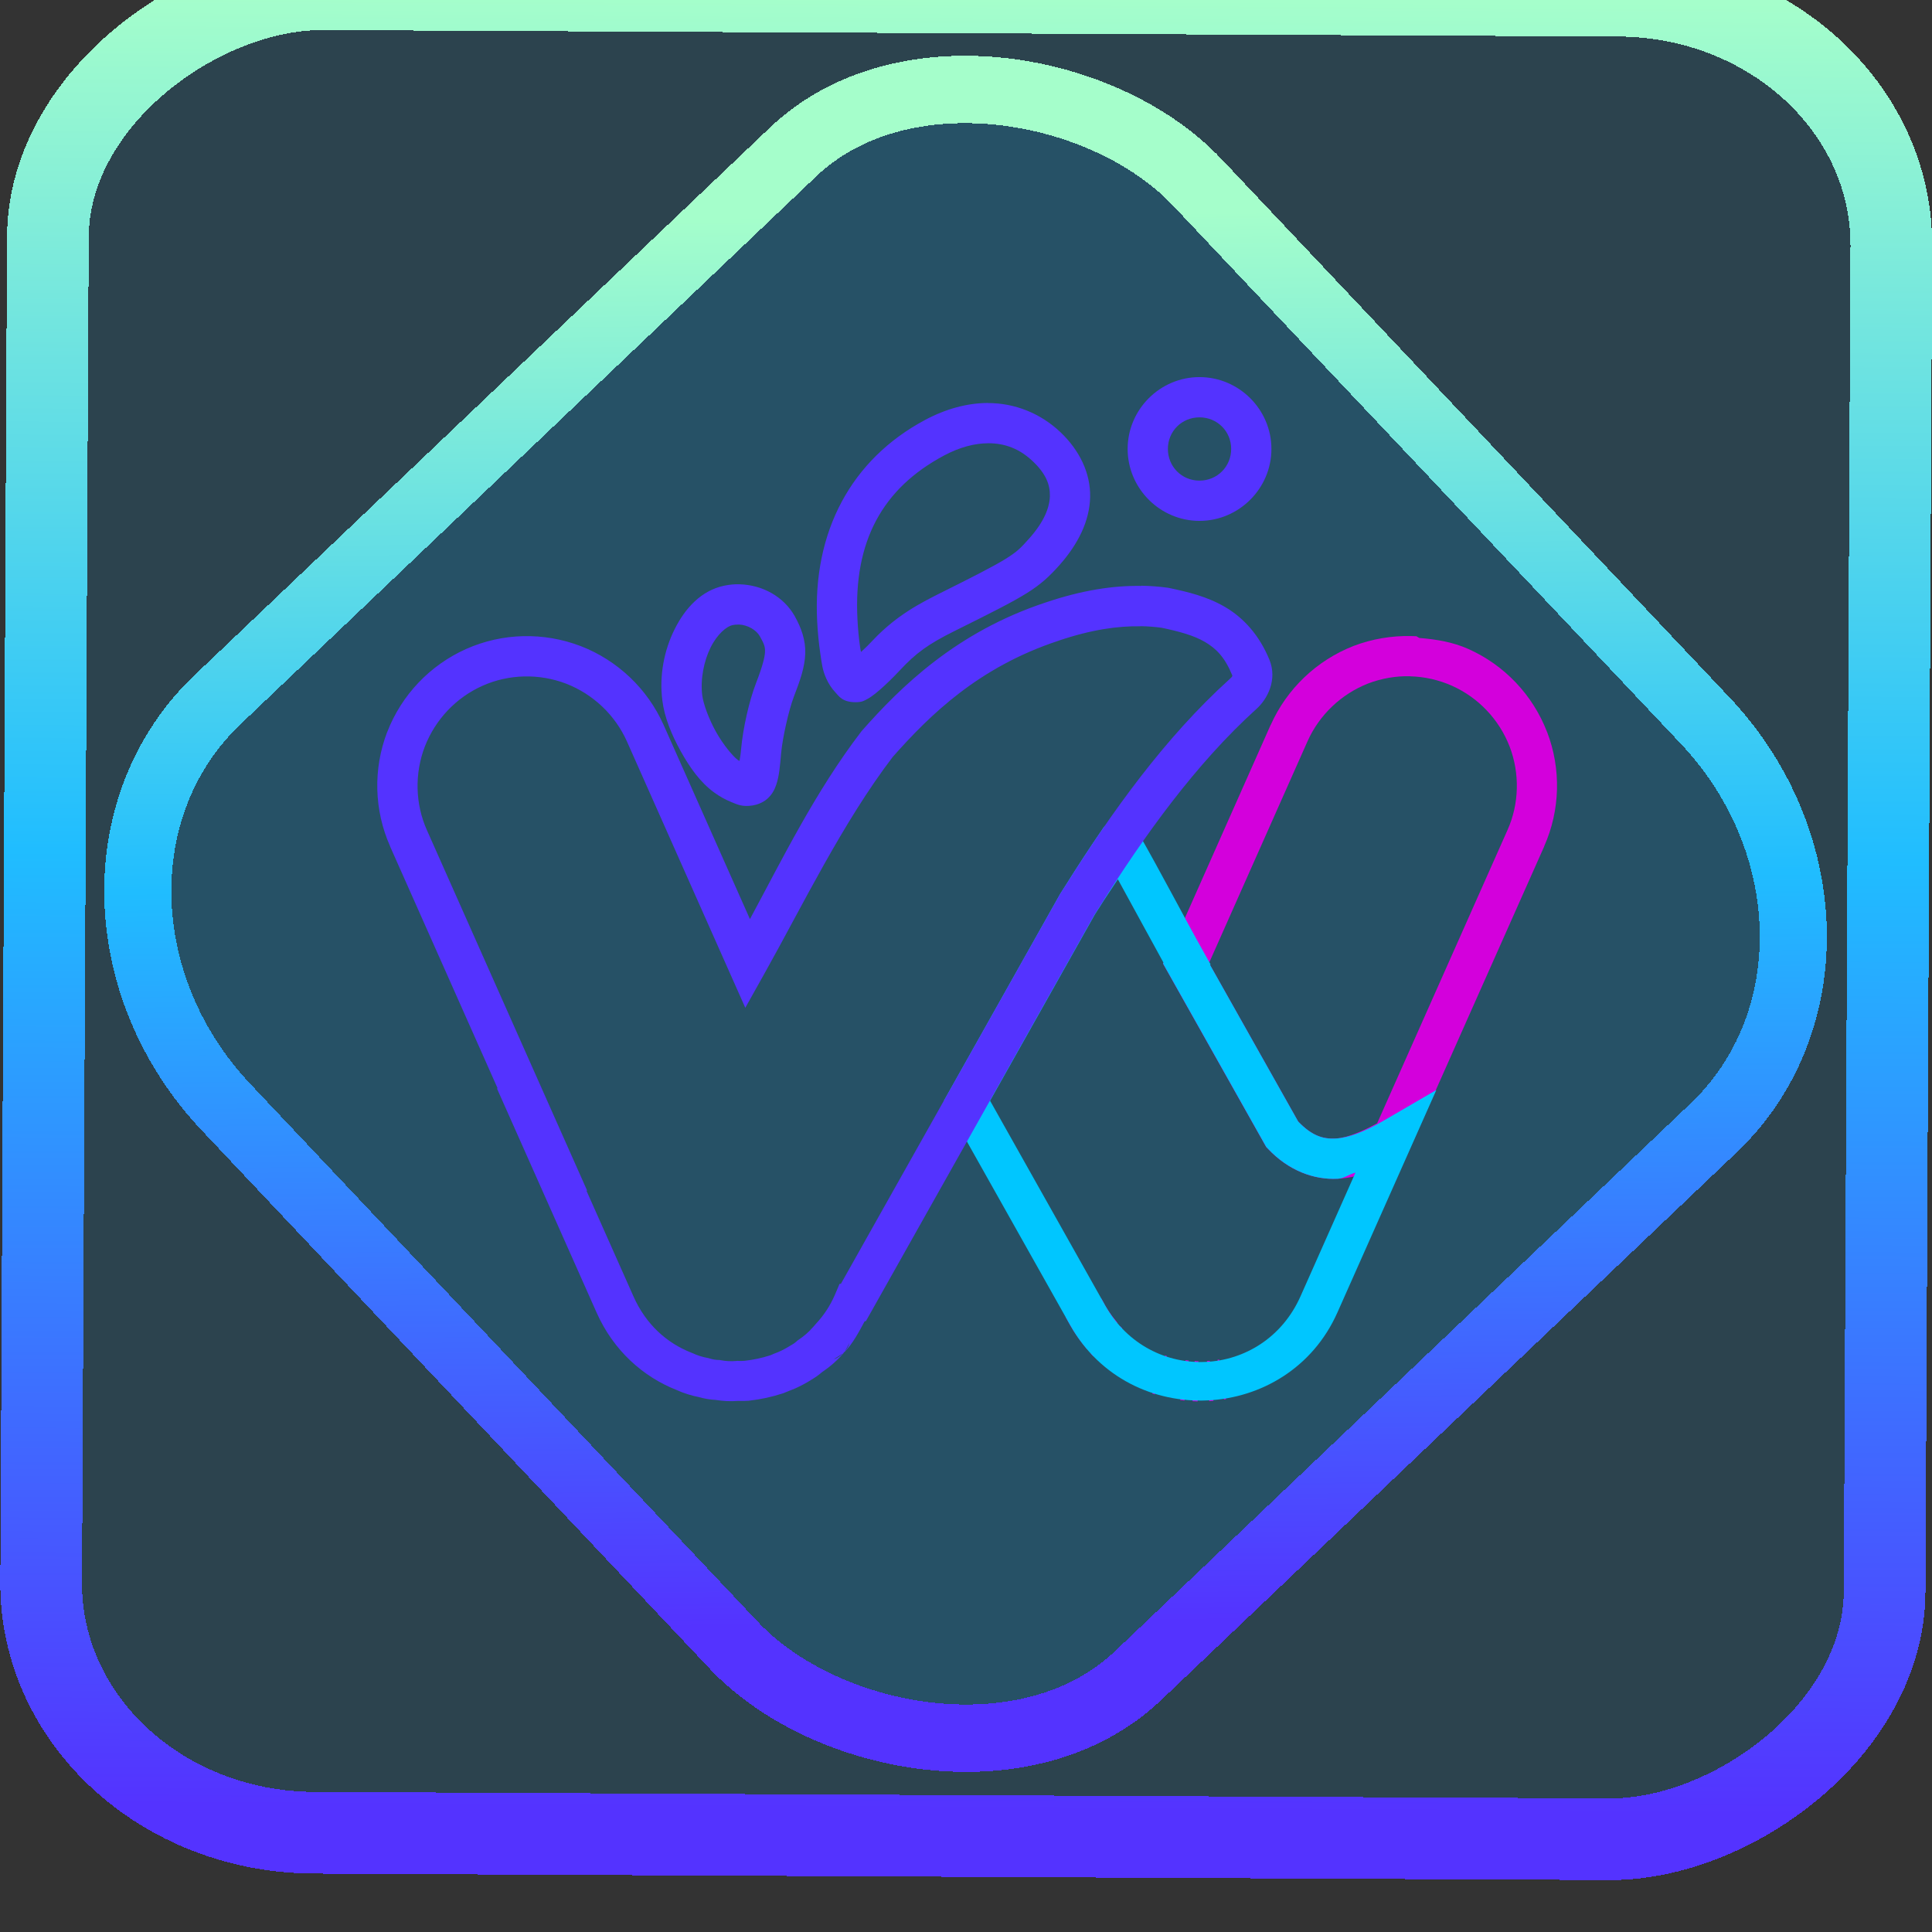 <?xml version="1.0" encoding="UTF-8" standalone="no"?>
<!-- Generator: Gravit.io -->

<svg
   style="isolation:isolate"
   viewBox="0 0 48 48"
   width="48pt"
   height="48pt"
   version="1.1"
   id="svg25"
   sodipodi:docname="waterfox.svg"
   inkscape:version="1.1.2 (0a00cf5339, 2022-02-04)"
   xmlns:inkscape="http://www.inkscape.org/namespaces/inkscape"
   xmlns:sodipodi="http://sodipodi.sourceforge.net/DTD/sodipodi-0.dtd"
   xmlns:xlink="http://www.w3.org/1999/xlink"
   xmlns="http://www.w3.org/2000/svg"
   xmlns:svg="http://www.w3.org/2000/svg">
  <rect x="0" y="0" width="48" height="48" fill="#333333" stroke="none"/>
  <defs
     id="defs29">
    <linearGradient
       inkscape:collect="always"
       xlink:href="#_lgradient_2"
       id="linearGradient872"
       x1="-12.026"
       y1="6.117"
       x2="-0.085"
       y2="6.117"
       gradientUnits="userSpaceOnUse"
       gradientTransform="matrix(3.836,0,0,3.837,1.283,-0.009)" />
    <linearGradient
       inkscape:collect="always"
       xlink:href="#_lgradient_2"
       id="linearGradient15"
       x1="-9.685"
       y1="45.161"
       x2="11.988"
       y2="21.735"
       gradientUnits="userSpaceOnUse"
       gradientTransform="matrix(1.115,0,0,1.115,0.872,-4.261)" />
    <linearGradient
       inkscape:collect="always"
       xlink:href="#_lgradient_2"
       id="linearGradient936"
       x1="9.874"
       y1="22.091"
       x2="31.114"
       y2="22.091"
       gradientUnits="userSpaceOnUse" />
    <linearGradient
       inkscape:collect="always"
       xlink:href="#_lgradient_1"
       id="linearGradient966"
       x1="24.024"
       y1="27.596"
       x2="34.598"
       y2="27.596"
       gradientUnits="userSpaceOnUse" />
    <linearGradient
       inkscape:collect="always"
       xlink:href="#_lgradient_0"
       id="linearGradient996"
       x1="26.926"
       y1="25.31"
       x2="38.186"
       y2="25.31"
       gradientUnits="userSpaceOnUse" />
  </defs>
  <sodipodi:namedview
     id="namedview27"
     pagecolor="#ffffff"
     bordercolor="#666666"
     borderopacity="1.0"
     inkscape:pageshadow="2"
     inkscape:pageopacity="0.0"
     inkscape:pagecheckerboard="0"
     inkscape:document-units="pt"
     showgrid="false"
     inkscape:zoom="3.6128737"
     inkscape:cx="31.969011"
     inkscape:cy="31.969011"
     inkscape:window-width="1056"
     inkscape:window-height="545"
     inkscape:window-x="297"
     inkscape:window-y="75"
     inkscape:window-maximized="0"
     inkscape:current-layer="svg25" />
  <linearGradient
     id="_lgradient_0"
     x1="0.873"
     y1="0.027"
     x2="0.443"
     y2="0.674"
     gradientTransform="matrix(11.583,0,0,18.017,26.604,16.303)"
     gradientUnits="userSpaceOnUse">
    <stop
       offset="0%"
       stop-opacity="1"
       style="stop-color:rgb(211,0,220)"
       id="stop2" />
    <stop
       offset="100%"
       stop-opacity="1"
       style="stop-color:rgb(135,0,255)"
       id="stop4" />
  </linearGradient>
  <rect
     x="-45.494"
     y="1.219"
     height="45.8"
     rx="6.184"
     shape-rendering="crispEdges"
     id="rect5-6-7-3"
     ry="6.806"
     transform="matrix(0.005,-1,1,0.005,0,0)"
     style="isolation:isolate;fill:#00afff;fill-opacity:0.135;stroke:url(#linearGradient872);stroke-width:2.03;stroke-miterlimit:4;stroke-dasharray:none;stroke-opacity:1"
     width="45.802" />
  <rect
     x="-14.802"
     y="16.326"
     height="33.346"
     rx="6.792"
     shape-rendering="crispEdges"
     id="rect5-6-6-6-6"
     style="isolation:isolate;fill:#00afff;fill-opacity:0.135;stroke:url(#linearGradient15);stroke-width:1.672;stroke-miterlimit:4;stroke-dasharray:none;stroke-opacity:1"
     ry="7.474"
     transform="matrix(0.724,-0.689,0.686,0.727,0,0)"
     width="33.338" />
  <path
     style="color:#000000;fill:url(#linearGradient996);-inkscape-stroke:none"
     d="m 35.062,15.803 c -0.483,-0.012 -0.97,0.07 -1.43,0.244 l -0.002,0.002 h -0.002 c -0.914,0.357 -1.655,1.062 -2.057,1.961 h -0.002 l -2.541,5.723 -0.135,0.205 2.564,4.557 0.041,0.043 c 0.51,0.544 1.144,0.779 1.734,0.748 0.59,-0.031 1.119,-0.276 1.605,-0.559 l 0.141,-0.082 3.387,-7.615 h -0.002 c 0.402,-0.902 0.426,-1.925 0.076,-2.84 l -0.002,-0.002 C 38.083,17.267 37.378,16.524 36.479,16.123 36.091,15.95 35.677,15.883 35.262,15.85 l -0.072,-0.043 z m -0.025,1 c 0.354,0.009 0.707,0.088 1.035,0.234 0.657,0.293 1.172,0.836 1.434,1.51 0.255,0.668 0.24,1.421 -0.053,2.076 l -3.238,7.285 c -0.373,0.202 -0.738,0.362 -1.033,0.377 -0.323,0.017 -0.594,-0.073 -0.93,-0.422 l -2.189,-3.889 0.002,-0.002 -0.025,-0.051 2.445,-5.504 c 0.293,-0.657 0.839,-1.174 1.506,-1.436 0.337,-0.128 0.693,-0.189 1.047,-0.18 z m -7.674,15.457 -0.887,0.465 c 0.004,0.009 0.011,0.015 0.016,0.023 h -0.002 l 0.098,0.176 c 0.119,0.211 0.256,0.4 0.4,0.572 0.004,0.005 0.007,0.012 0.012,0.018 9.36e-4,0.001 0.001,0.003 0.002,0.004 l 0.762,-0.648 c -0.001,-0.001 -0.003,-0.003 -0.004,-0.004 -0.008,-0.009 -0.012,-0.022 -0.02,-0.031 -0.14,-0.167 -0.262,-0.346 -0.357,-0.539 -0.002,-0.004 -0.006,-0.007 -0.008,-0.012 z m 0.469,0.689 -0.734,0.68 c 0.024,0.026 0.046,0.047 0.062,0.064 6.87e-4,7.06e-4 0.001,0.001 0.002,0.002 L 27.881,33 c -0.019,-0.02 -0.034,-0.035 -0.045,-0.047 -0.001,-0.001 -0.003,-0.002 -0.004,-0.004 z m 1.115,0.725 -0.32,0.947 c 0.002,5.38e-4 0.002,0.001 0.004,0.002 0.021,0.007 0.041,0.013 0.057,0.018 9.09e-4,2.85e-4 0.001,0.002 0.002,0.002 L 28.99,33.688 c -7.44e-4,-2.37e-4 -0.001,2.33e-4 -0.002,0 -0.004,-0.001 -0.012,-0.004 -0.018,-0.006 -0.006,-0.002 -0.015,-0.004 -0.02,-0.006 -0.002,-5.24e-4 -0.002,-0.001 -0.004,-0.002 z m 1.344,0.104 c 0.003,-5.45e-4 -0.009,0.002 -0.01,0.002 -0.002,-6.3e-5 -0.006,4.17e-4 -0.027,0.004 -0.005,7.34e-4 -4.01e-4,-9.22e-4 -0.006,0 l 0.16,0.988 c -6e-4,9.4e-5 0.006,-0.002 0.006,-0.002 -0.004,7.45e-4 0.014,-0.002 0.018,-0.002 0.005,-5.25e-4 0.003,6.14e-4 0.029,-0.004 v -0.002 c 0.001,-2.44e-4 4.84e-4,2.58e-4 0.002,0 l -0.17,-0.984 c 5.11e-4,-8.7e-5 -0.002,7.4e-5 -0.002,0 z m -0.838,0.016 -0.133,0.99 c 0.047,0.006 0.083,0.009 0.109,0.012 l 0.104,-0.994 c -0.036,-0.004 -0.062,-0.006 -0.078,-0.008 -4.46e-4,-5.9e-5 -0.002,5.8e-5 -0.002,0 z m 0.605,0.014 c -0.026,0.002 -0.049,0.004 -0.072,0.006 l 0.057,0.998 c 0.036,-0.002 0.071,-0.005 0.104,-0.008 z m -0.377,0.006 -0.053,0.998 c 0.025,0.001 0.068,0.005 0.127,0.006 l 0.02,-0.998 c -3.03e-4,-5e-6 -0.002,8e-6 -0.002,0 -0.014,-2.4e-4 -0.044,-0.003 -0.092,-0.006 z"
     id="path7" />
  <linearGradient
     id="_lgradient_1"
     x1="0.297"
     y1="0.267"
     x2="0.737"
     y2="0.955"
     gradientTransform="matrix(13.68,0,0,16.234,20.919,18.084)"
     gradientUnits="userSpaceOnUse">
    <stop
       offset="0%"
       stop-opacity="1"
       style="stop-color:rgb(0,198,255)"
       id="stop9" />
    <stop
       offset="98.696%"
       stop-opacity="1"
       style="stop-color:rgb(0,114,255)"
       id="stop11" />
  </linearGradient>
  <path
     style="color:#000000;fill:url(#linearGradient966);-inkscape-stroke:none"
     d="m 27.928,20.076 -0.5,0.469 -0.031,0.045 c -0.328,0.477 -0.643,0.96 -0.945,1.443 l -0.111,0.174 -2.889,5.139 3.137,5.578 c 1.484,2.636 5.406,2.451 6.637,-0.312 l 2.459,-5.531 -1.336,0.777 c -0.425,0.247 -0.83,0.41 -1.162,0.428 -0.325,0.018 -0.597,-0.072 -0.934,-0.422 l -2.189,-3.889 0.012,-0.016 -0.148,-0.264 C 29.415,22.784 28.862,21.706 28.242,20.625 Z m -0.156,1.768 c 0.393,0.713 0.776,1.425 1.135,2.074 l -0.012,0.02 2.564,4.557 0.041,0.043 c 0.512,0.546 1.147,0.78 1.738,0.748 0.161,-0.009 0.285,-0.115 0.438,-0.152 l -1.365,3.072 c -0.921,2.07 -3.74,2.202 -4.852,0.229 l -2.861,-5.088 2.602,-4.625 0.098,-0.154 0.002,-0.002 c 0.152,-0.243 0.315,-0.48 0.473,-0.721 z"
     id="path14" />
  <linearGradient
     id="_lgradient_2"
     x1="0"
     y1="0.5"
     x2="1"
     y2="0.5"
     gradientTransform="matrix(21.241,0,0,24.447,9.874,9.868)"
     gradientUnits="userSpaceOnUse">
    <stop
       offset="0%"
       stop-opacity="1"
       style="stop-color:rgb(84,51,255)"
       id="stop16" />
    <stop
       offset="51.739%"
       stop-opacity="1"
       style="stop-color:rgb(32,189,255)"
       id="stop18" />
    <stop
       offset="98.261%"
       stop-opacity="1"
       style="stop-color:rgb(165,254,203)"
       id="stop20" />
  </linearGradient>
  <path
     style="color:#000000;fill:url(#linearGradient936);fill-rule:evenodd;-inkscape-stroke:none"
     d="m 29.801,9.369 c -0.981,0 -1.785,0.804 -1.785,1.785 0,0.981 0.804,1.787 1.785,1.787 0.981,0 1.787,-0.806 1.787,-1.787 0,-0.981 -0.806,-1.785 -1.787,-1.785 z m -5.254,0.643 c -0.517,7.85e-4 -1.047,0.146 -1.561,0.42 -1.842,0.982 -2.797,2.783 -2.684,4.998 0.014,0.278 0.042,0.561 0.078,0.805 0.036,0.244 0.051,0.408 0.148,0.623 0.059,0.13 0.131,0.241 0.225,0.342 0.093,0.101 0.178,0.246 0.506,0.246 0.162,0 0.212,-0.04 0.262,-0.064 0.05,-0.025 0.085,-0.048 0.121,-0.072 0.072,-0.049 0.14,-0.105 0.215,-0.17 0.15,-0.13 0.322,-0.296 0.494,-0.48 0.406,-0.436 0.704,-0.654 1.363,-0.982 0.922,-0.458 1.429,-0.713 1.791,-0.938 0.362,-0.224 0.58,-0.434 0.811,-0.693 0.47,-0.528 0.754,-1.1 0.768,-1.695 0.014,-0.595 -0.264,-1.165 -0.736,-1.613 -0.497,-0.472 -1.136,-0.725 -1.801,-0.725 z m 5.254,0.357 c 0.44,0 0.787,0.345 0.787,0.785 0,0.44 -0.347,0.787 -0.787,0.787 -0.44,0 -0.785,-0.347 -0.785,-0.787 0,-0.44 0.345,-0.785 0.785,-0.785 z m -5.252,0.643 c 0.423,-5e-4 0.786,0.14 1.111,0.449 0.322,0.305 0.431,0.576 0.424,0.865 -0.007,0.289 -0.149,0.644 -0.514,1.053 -0.212,0.238 -0.299,0.329 -0.592,0.51 -0.292,0.181 -0.79,0.435 -1.709,0.893 -0.719,0.358 -1.18,0.69 -1.65,1.195 -0.082,0.088 -0.15,0.147 -0.227,0.221 -0.012,-0.055 -0.012,-0.044 -0.021,-0.107 -0.031,-0.208 -0.056,-0.467 -0.068,-0.711 -0.098,-1.922 0.614,-3.244 2.154,-4.064 0.392,-0.209 0.762,-0.302 1.092,-0.303 z m -6.166,3.504 c -0.126,-0.004 -0.258,0.008 -0.389,0.035 -0.577,0.12 -0.977,0.567 -1.234,1.084 -0.258,0.517 -0.383,1.14 -0.305,1.764 0.053,0.426 0.232,0.861 0.459,1.268 0.227,0.407 0.487,0.773 0.828,1.021 0.138,0.101 0.283,0.181 0.43,0.24 0.147,0.059 0.266,0.123 0.521,0.084 h 0.002 c 0.095,-0.015 0.24,-0.057 0.361,-0.16 0.121,-0.103 0.189,-0.235 0.227,-0.348 0.076,-0.224 0.092,-0.438 0.125,-0.801 0.036,-0.388 0.194,-1.078 0.311,-1.381 v -0.002 C 19.885,16.892 19.993,16.577 20.006,16.242 20.019,15.907 19.906,15.596 19.75,15.318 v -0.002 c -0.281,-0.5 -0.81,-0.781 -1.367,-0.799 z m 9.969,0.041 c -0.686,-0.011 -1.462,0.103 -2.375,0.412 -2.218,0.734 -3.592,2.088 -4.561,3.184 l -0.012,0.014 -0.012,0.016 c -1.134,1.482 -1.961,3.17 -2.76,4.652 l -2.145,-4.824 c -0.401,-0.899 -1.144,-1.605 -2.064,-1.961 h -0.002 c -0.915,-0.349 -1.938,-0.328 -2.84,0.074 -0.899,0.401 -1.605,1.144 -1.961,2.064 l -0.002,0.002 c -0.349,0.915 -0.326,1.938 0.076,2.84 h -0.002 l 2.676,6.02 -0.025,-0.016 2.48,5.578 c 0.415,0.934 1.146,1.59 1.982,1.92 0.184,0.084 0.373,0.142 0.566,0.18 0.129,0.037 0.264,0.061 0.404,0.068 0.187,0.03 0.376,0.04 0.566,0.025 0.097,0.003 0.189,0.002 0.258,-0.004 h 0.008 l 0.008,-0.002 c 0.287,-0.032 0.568,-0.094 0.842,-0.184 l 0.018,-0.006 0.018,-0.008 c 0.011,-0.004 0.047,-0.019 0.076,-0.031 l 0.045,-0.018 c 0.046,-0.018 0.093,-0.035 0.133,-0.053 0.14,-0.062 0.277,-0.135 0.408,-0.217 l 0.008,-0.006 c 0.082,-0.047 0.17,-0.109 0.258,-0.184 0.201,-0.136 0.384,-0.294 0.541,-0.479 l -0.248,0.156 c 0.173,-0.048 0.353,-0.243 0.391,-0.404 l -0.127,0.232 c 0.214,-0.224 0.358,-0.499 0.504,-0.77 l 0.031,-0.004 5.684,-10.104 0.1,-0.156 0.002,-0.002 c 1.135,-1.815 2.426,-3.598 3.912,-4.943 0.28,-0.248 0.529,-0.73 0.328,-1.225 -0.252,-0.617 -0.649,-1.047 -1.1,-1.311 -0.45,-0.264 -0.931,-0.377 -1.398,-0.475 l -0.018,-0.004 -0.018,-0.002 c -0.208,-0.028 -0.425,-0.045 -0.654,-0.049 z m -10,0.959 c 0.225,0.007 0.441,0.139 0.527,0.293 0.113,0.201 0.132,0.266 0.127,0.393 -0.005,0.127 -0.064,0.361 -0.219,0.76 -0.177,0.457 -0.327,1.129 -0.375,1.65 -0.016,0.179 -0.025,0.196 -0.039,0.293 -0.014,-0.009 -0.029,-0.014 -0.041,-0.023 -0.122,-0.089 -0.365,-0.38 -0.545,-0.703 -0.18,-0.324 -0.314,-0.694 -0.34,-0.904 -0.05,-0.402 0.041,-0.854 0.209,-1.191 0.168,-0.338 0.404,-0.524 0.541,-0.553 0.049,-0.01 0.1,-0.015 0.154,-0.014 z m 9.984,0.041 c 0.183,0.003 0.356,0.017 0.523,0.039 0.433,0.091 0.8,0.19 1.076,0.352 0.282,0.165 0.497,0.383 0.678,0.826 0.011,0.027 -4.34e-4,0.041 -0.064,0.098 l -0.002,0.002 -0.002,0.002 c -1.599,1.447 -2.933,3.305 -4.094,5.16 l 0.002,-0.006 -0.113,0.178 -5.447,9.686 -0.035,0.004 -0.113,0.266 c -0.117,0.274 -0.28,0.519 -0.477,0.729 l -0.049,0.057 -0.016,0.018 -0.01,0.01 c -0.101,0.117 -0.218,0.219 -0.348,0.305 l -0.033,0.023 -0.029,0.027 c -0.026,0.024 -0.066,0.053 -0.123,0.086 l -0.012,0.004 -0.01,0.008 c -0.092,0.058 -0.192,0.112 -0.297,0.158 -0.039,0.017 -0.074,0.03 -0.104,0.041 l -0.021,0.008 -0.021,0.01 c -0.003,0.002 -0.032,0.014 -0.055,0.023 -0.209,0.068 -0.421,0.113 -0.635,0.137 -0.063,0.005 -0.114,0.006 -0.145,0.004 l -0.039,-0.002 -0.041,0.004 c -0.124,0.01 -0.25,0.003 -0.375,-0.02 l -0.033,-0.006 h -0.033 c -0.065,-0.003 -0.132,-0.014 -0.201,-0.035 l -0.025,-0.008 -0.027,-0.006 c -0.132,-0.024 -0.258,-0.063 -0.377,-0.119 l -0.016,-0.006 -0.014,-0.006 c -0.608,-0.238 -1.13,-0.699 -1.441,-1.4 l -1.172,-2.635 0.025,0.016 -3.984,-8.963 c -0.293,-0.656 -0.308,-1.408 -0.053,-2.076 0.262,-0.674 0.777,-1.219 1.434,-1.512 0.656,-0.293 1.408,-0.308 2.076,-0.053 0.674,0.262 1.219,0.779 1.512,1.436 l 2.941,6.617 0.486,-0.869 c 0.928,-1.656 1.934,-3.735 3.178,-5.365 0.929,-1.048 2.131,-2.228 4.111,-2.883 h 0.002 l 0.002,-0.002 c 0.822,-0.278 1.477,-0.369 2.039,-0.359 z"
     id="path23" />
</svg>
